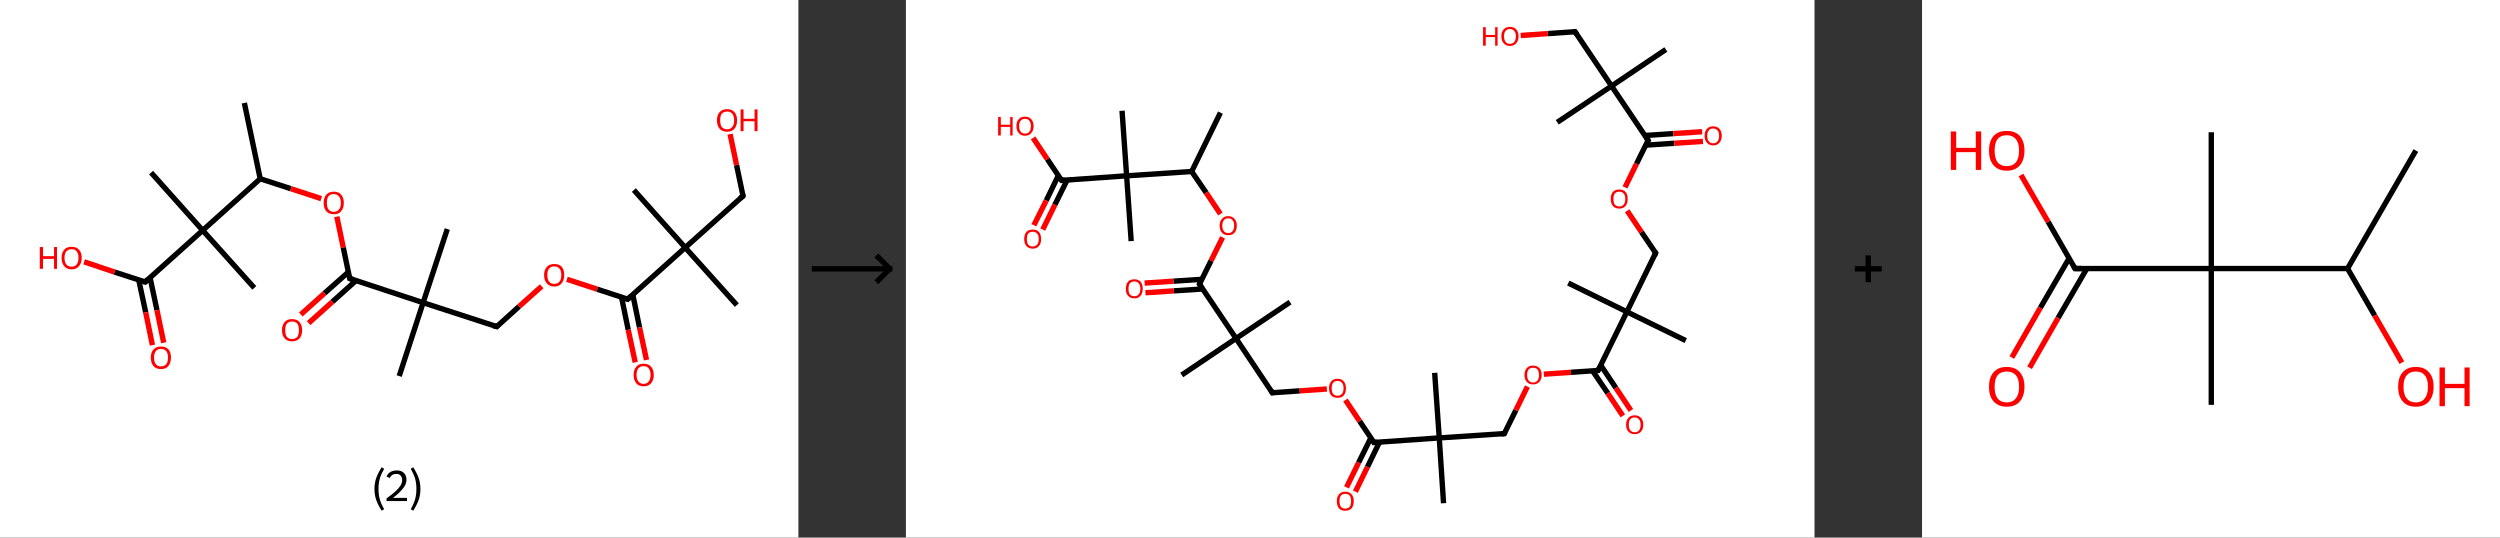 <?xml version='1.0' encoding='ASCII' standalone='yes'?>
<svg xmlns="http://www.w3.org/2000/svg" xmlns:xlink="http://www.w3.org/1999/xlink" version="1.1" width="930.0px" viewBox="0 0 930.0 200.0" height="200.0px">
  <rect x="0" y="0" width="930.0" height="200.0" fill="#333333" stroke="none"/>
  <g>
    <g transform="translate(0, 0) scale(1 1) "><!-- END OF HEADER -->
<rect style="opacity:1.0;fill:#FFFFFF;stroke:none" width="297.0" height="200.0" x="0.0" y="0.0"> </rect>
<path class="bond-0 atom-0 atom-1" d="M 90.9,38.3 L 96.8,66.5" style="fill:none;fill-rule:evenodd;stroke:#000000;stroke-width:2.0px;stroke-linecap:butt;stroke-linejoin:miter;stroke-opacity:1"/>
<path class="bond-1 atom-1 atom-2" d="M 96.8,66.5 L 108.2,70.2" style="fill:none;fill-rule:evenodd;stroke:#000000;stroke-width:2.0px;stroke-linecap:butt;stroke-linejoin:miter;stroke-opacity:1"/>
<path class="bond-1 atom-1 atom-2" d="M 108.2,70.2 L 119.5,73.9" style="fill:none;fill-rule:evenodd;stroke:#FF0000;stroke-width:2.0px;stroke-linecap:butt;stroke-linejoin:miter;stroke-opacity:1"/>
<path class="bond-2 atom-2 atom-3" d="M 125.3,80.6 L 127.7,92.1" style="fill:none;fill-rule:evenodd;stroke:#FF0000;stroke-width:2.0px;stroke-linecap:butt;stroke-linejoin:miter;stroke-opacity:1"/>
<path class="bond-2 atom-2 atom-3" d="M 127.7,92.1 L 130.1,103.6" style="fill:none;fill-rule:evenodd;stroke:#000000;stroke-width:2.0px;stroke-linecap:butt;stroke-linejoin:miter;stroke-opacity:1"/>
<path class="bond-3 atom-3 atom-4" d="M 129.6,101.2 L 120.7,109.1" style="fill:none;fill-rule:evenodd;stroke:#000000;stroke-width:2.0px;stroke-linecap:butt;stroke-linejoin:miter;stroke-opacity:1"/>
<path class="bond-3 atom-3 atom-4" d="M 120.7,109.1 L 111.9,117.0" style="fill:none;fill-rule:evenodd;stroke:#FF0000;stroke-width:2.0px;stroke-linecap:butt;stroke-linejoin:miter;stroke-opacity:1"/>
<path class="bond-3 atom-3 atom-4" d="M 132.4,104.4 L 123.6,112.3" style="fill:none;fill-rule:evenodd;stroke:#000000;stroke-width:2.0px;stroke-linecap:butt;stroke-linejoin:miter;stroke-opacity:1"/>
<path class="bond-3 atom-3 atom-4" d="M 123.6,112.3 L 114.8,120.2" style="fill:none;fill-rule:evenodd;stroke:#FF0000;stroke-width:2.0px;stroke-linecap:butt;stroke-linejoin:miter;stroke-opacity:1"/>
<path class="bond-4 atom-3 atom-5" d="M 130.1,103.6 L 157.4,112.6" style="fill:none;fill-rule:evenodd;stroke:#000000;stroke-width:2.0px;stroke-linecap:butt;stroke-linejoin:miter;stroke-opacity:1"/>
<path class="bond-5 atom-5 atom-6" d="M 157.4,112.6 L 148.5,139.9" style="fill:none;fill-rule:evenodd;stroke:#000000;stroke-width:2.0px;stroke-linecap:butt;stroke-linejoin:miter;stroke-opacity:1"/>
<path class="bond-6 atom-5 atom-7" d="M 157.4,112.6 L 166.4,85.2" style="fill:none;fill-rule:evenodd;stroke:#000000;stroke-width:2.0px;stroke-linecap:butt;stroke-linejoin:miter;stroke-opacity:1"/>
<path class="bond-7 atom-5 atom-8" d="M 157.4,112.6 L 184.8,121.5" style="fill:none;fill-rule:evenodd;stroke:#000000;stroke-width:2.0px;stroke-linecap:butt;stroke-linejoin:miter;stroke-opacity:1"/>
<path class="bond-8 atom-8 atom-9" d="M 184.8,121.5 L 193.1,114.0" style="fill:none;fill-rule:evenodd;stroke:#000000;stroke-width:2.0px;stroke-linecap:butt;stroke-linejoin:miter;stroke-opacity:1"/>
<path class="bond-8 atom-8 atom-9" d="M 193.1,114.0 L 201.5,106.5" style="fill:none;fill-rule:evenodd;stroke:#FF0000;stroke-width:2.0px;stroke-linecap:butt;stroke-linejoin:miter;stroke-opacity:1"/>
<path class="bond-9 atom-9 atom-10" d="M 210.9,103.9 L 222.2,107.6" style="fill:none;fill-rule:evenodd;stroke:#FF0000;stroke-width:2.0px;stroke-linecap:butt;stroke-linejoin:miter;stroke-opacity:1"/>
<path class="bond-9 atom-9 atom-10" d="M 222.2,107.6 L 233.5,111.3" style="fill:none;fill-rule:evenodd;stroke:#000000;stroke-width:2.0px;stroke-linecap:butt;stroke-linejoin:miter;stroke-opacity:1"/>
<path class="bond-10 atom-10 atom-11" d="M 231.2,110.5 L 233.7,122.7" style="fill:none;fill-rule:evenodd;stroke:#000000;stroke-width:2.0px;stroke-linecap:butt;stroke-linejoin:miter;stroke-opacity:1"/>
<path class="bond-10 atom-10 atom-11" d="M 233.7,122.7 L 236.3,134.8" style="fill:none;fill-rule:evenodd;stroke:#FF0000;stroke-width:2.0px;stroke-linecap:butt;stroke-linejoin:miter;stroke-opacity:1"/>
<path class="bond-10 atom-10 atom-11" d="M 235.4,109.6 L 237.9,121.8" style="fill:none;fill-rule:evenodd;stroke:#000000;stroke-width:2.0px;stroke-linecap:butt;stroke-linejoin:miter;stroke-opacity:1"/>
<path class="bond-10 atom-10 atom-11" d="M 237.9,121.8 L 240.5,133.9" style="fill:none;fill-rule:evenodd;stroke:#FF0000;stroke-width:2.0px;stroke-linecap:butt;stroke-linejoin:miter;stroke-opacity:1"/>
<path class="bond-11 atom-10 atom-12" d="M 233.5,111.3 L 254.9,92.1" style="fill:none;fill-rule:evenodd;stroke:#000000;stroke-width:2.0px;stroke-linecap:butt;stroke-linejoin:miter;stroke-opacity:1"/>
<path class="bond-12 atom-12 atom-13" d="M 254.9,92.1 L 274.1,113.5" style="fill:none;fill-rule:evenodd;stroke:#000000;stroke-width:2.0px;stroke-linecap:butt;stroke-linejoin:miter;stroke-opacity:1"/>
<path class="bond-13 atom-12 atom-14" d="M 254.9,92.1 L 235.8,70.7" style="fill:none;fill-rule:evenodd;stroke:#000000;stroke-width:2.0px;stroke-linecap:butt;stroke-linejoin:miter;stroke-opacity:1"/>
<path class="bond-14 atom-12 atom-15" d="M 254.9,92.1 L 276.4,72.9" style="fill:none;fill-rule:evenodd;stroke:#000000;stroke-width:2.0px;stroke-linecap:butt;stroke-linejoin:miter;stroke-opacity:1"/>
<path class="bond-15 atom-15 atom-16" d="M 276.4,72.9 L 274.0,61.4" style="fill:none;fill-rule:evenodd;stroke:#000000;stroke-width:2.0px;stroke-linecap:butt;stroke-linejoin:miter;stroke-opacity:1"/>
<path class="bond-15 atom-15 atom-16" d="M 274.0,61.4 L 271.6,49.9" style="fill:none;fill-rule:evenodd;stroke:#FF0000;stroke-width:2.0px;stroke-linecap:butt;stroke-linejoin:miter;stroke-opacity:1"/>
<path class="bond-16 atom-1 atom-17" d="M 96.8,66.5 L 75.4,85.7" style="fill:none;fill-rule:evenodd;stroke:#000000;stroke-width:2.0px;stroke-linecap:butt;stroke-linejoin:miter;stroke-opacity:1"/>
<path class="bond-17 atom-17 atom-18" d="M 75.4,85.7 L 56.2,64.2" style="fill:none;fill-rule:evenodd;stroke:#000000;stroke-width:2.0px;stroke-linecap:butt;stroke-linejoin:miter;stroke-opacity:1"/>
<path class="bond-18 atom-17 atom-19" d="M 75.4,85.7 L 94.6,107.1" style="fill:none;fill-rule:evenodd;stroke:#000000;stroke-width:2.0px;stroke-linecap:butt;stroke-linejoin:miter;stroke-opacity:1"/>
<path class="bond-19 atom-17 atom-20" d="M 75.4,85.7 L 54.0,104.9" style="fill:none;fill-rule:evenodd;stroke:#000000;stroke-width:2.0px;stroke-linecap:butt;stroke-linejoin:miter;stroke-opacity:1"/>
<path class="bond-20 atom-20 atom-21" d="M 51.6,104.1 L 54.2,116.2" style="fill:none;fill-rule:evenodd;stroke:#000000;stroke-width:2.0px;stroke-linecap:butt;stroke-linejoin:miter;stroke-opacity:1"/>
<path class="bond-20 atom-20 atom-21" d="M 54.2,116.2 L 56.7,128.4" style="fill:none;fill-rule:evenodd;stroke:#FF0000;stroke-width:2.0px;stroke-linecap:butt;stroke-linejoin:miter;stroke-opacity:1"/>
<path class="bond-20 atom-20 atom-21" d="M 55.8,103.2 L 58.4,115.4" style="fill:none;fill-rule:evenodd;stroke:#000000;stroke-width:2.0px;stroke-linecap:butt;stroke-linejoin:miter;stroke-opacity:1"/>
<path class="bond-20 atom-20 atom-21" d="M 58.4,115.4 L 60.9,127.5" style="fill:none;fill-rule:evenodd;stroke:#FF0000;stroke-width:2.0px;stroke-linecap:butt;stroke-linejoin:miter;stroke-opacity:1"/>
<path class="bond-21 atom-20 atom-22" d="M 54.0,104.9 L 42.6,101.2" style="fill:none;fill-rule:evenodd;stroke:#000000;stroke-width:2.0px;stroke-linecap:butt;stroke-linejoin:miter;stroke-opacity:1"/>
<path class="bond-21 atom-20 atom-22" d="M 42.6,101.2 L 31.3,97.4" style="fill:none;fill-rule:evenodd;stroke:#FF0000;stroke-width:2.0px;stroke-linecap:butt;stroke-linejoin:miter;stroke-opacity:1"/>
<path d="M 130.0,103.0 L 130.1,103.6 L 131.4,104.0" style="fill:none;stroke:#000000;stroke-width:2.0px;stroke-linecap:butt;stroke-linejoin:miter;stroke-opacity:1;"/>
<path d="M 183.4,121.1 L 184.8,121.5 L 185.2,121.1" style="fill:none;stroke:#000000;stroke-width:2.0px;stroke-linecap:butt;stroke-linejoin:miter;stroke-opacity:1;"/>
<path d="M 233.0,111.1 L 233.5,111.3 L 234.6,110.3" style="fill:none;stroke:#000000;stroke-width:2.0px;stroke-linecap:butt;stroke-linejoin:miter;stroke-opacity:1;"/>
<path d="M 275.3,73.8 L 276.4,72.9 L 276.3,72.3" style="fill:none;stroke:#000000;stroke-width:2.0px;stroke-linecap:butt;stroke-linejoin:miter;stroke-opacity:1;"/>
<path d="M 55.0,103.9 L 54.0,104.9 L 53.4,104.7" style="fill:none;stroke:#000000;stroke-width:2.0px;stroke-linecap:butt;stroke-linejoin:miter;stroke-opacity:1;"/>
<path class="atom-2" d="M 120.4 75.5 Q 120.4 73.5, 121.4 72.4 Q 122.4 71.3, 124.2 71.3 Q 126.0 71.3, 126.9 72.4 Q 127.9 73.5, 127.9 75.5 Q 127.9 77.4, 126.9 78.6 Q 126.0 79.7, 124.2 79.7 Q 122.4 79.7, 121.4 78.6 Q 120.4 77.5, 120.4 75.5 M 124.2 78.8 Q 125.4 78.8, 126.1 77.9 Q 126.8 77.1, 126.8 75.5 Q 126.8 73.9, 126.1 73.1 Q 125.4 72.2, 124.2 72.2 Q 122.9 72.2, 122.2 73.0 Q 121.6 73.8, 121.6 75.5 Q 121.6 77.1, 122.2 77.9 Q 122.9 78.8, 124.2 78.8 " fill="#FF0000"/>
<path class="atom-4" d="M 104.9 122.8 Q 104.9 120.9, 105.9 119.8 Q 106.8 118.7, 108.6 118.7 Q 110.5 118.7, 111.4 119.8 Q 112.4 120.9, 112.4 122.8 Q 112.4 124.8, 111.4 125.9 Q 110.4 127.0, 108.6 127.0 Q 106.9 127.0, 105.9 125.9 Q 104.9 124.8, 104.9 122.8 M 108.6 126.1 Q 109.9 126.1, 110.6 125.3 Q 111.2 124.4, 111.2 122.8 Q 111.2 121.2, 110.6 120.4 Q 109.9 119.6, 108.6 119.6 Q 107.4 119.6, 106.7 120.4 Q 106.1 121.2, 106.1 122.8 Q 106.1 124.5, 106.7 125.3 Q 107.4 126.1, 108.6 126.1 " fill="#FF0000"/>
<path class="atom-9" d="M 202.4 102.3 Q 202.4 100.4, 203.4 99.3 Q 204.4 98.2, 206.2 98.2 Q 208.0 98.2, 209.0 99.3 Q 209.9 100.4, 209.9 102.3 Q 209.9 104.3, 208.9 105.4 Q 208.0 106.6, 206.2 106.6 Q 204.4 106.6, 203.4 105.4 Q 202.4 104.3, 202.4 102.3 M 206.2 105.6 Q 207.4 105.6, 208.1 104.8 Q 208.8 104.0, 208.8 102.3 Q 208.8 100.7, 208.1 99.9 Q 207.4 99.1, 206.2 99.1 Q 204.9 99.1, 204.3 99.9 Q 203.6 100.7, 203.6 102.3 Q 203.6 104.0, 204.3 104.8 Q 204.9 105.6, 206.2 105.6 " fill="#FF0000"/>
<path class="atom-11" d="M 235.7 139.5 Q 235.7 137.5, 236.7 136.4 Q 237.6 135.3, 239.4 135.3 Q 241.2 135.3, 242.2 136.4 Q 243.2 137.5, 243.2 139.5 Q 243.2 141.4, 242.2 142.6 Q 241.2 143.7, 239.4 143.7 Q 237.6 143.7, 236.7 142.6 Q 235.7 141.4, 235.7 139.5 M 239.4 142.8 Q 240.7 142.8, 241.3 141.9 Q 242.0 141.1, 242.0 139.5 Q 242.0 137.9, 241.3 137.0 Q 240.7 136.2, 239.4 136.2 Q 238.2 136.2, 237.5 137.0 Q 236.8 137.8, 236.8 139.5 Q 236.8 141.1, 237.5 141.9 Q 238.2 142.8, 239.4 142.8 " fill="#FF0000"/>
<path class="atom-16" d="M 266.7 44.8 Q 266.7 42.8, 267.7 41.7 Q 268.7 40.6, 270.5 40.6 Q 272.3 40.6, 273.2 41.7 Q 274.2 42.8, 274.2 44.8 Q 274.2 46.7, 273.2 47.9 Q 272.3 49.0, 270.5 49.0 Q 268.7 49.0, 267.7 47.9 Q 266.7 46.7, 266.7 44.8 M 270.5 48.1 Q 271.7 48.1, 272.4 47.2 Q 273.1 46.4, 273.1 44.8 Q 273.1 43.2, 272.4 42.3 Q 271.7 41.5, 270.5 41.5 Q 269.2 41.5, 268.5 42.3 Q 267.9 43.1, 267.9 44.8 Q 267.9 46.4, 268.5 47.2 Q 269.2 48.1, 270.5 48.1 " fill="#FF0000"/>
<path class="atom-16" d="M 275.5 40.7 L 276.6 40.7 L 276.6 44.2 L 280.7 44.2 L 280.7 40.7 L 281.8 40.7 L 281.8 48.8 L 280.7 48.8 L 280.7 45.1 L 276.6 45.1 L 276.6 48.8 L 275.5 48.8 L 275.5 40.7 " fill="#FF0000"/>
<path class="atom-21" d="M 56.1 133.0 Q 56.1 131.1, 57.1 130.0 Q 58.1 128.9, 59.9 128.9 Q 61.7 128.9, 62.7 130.0 Q 63.6 131.1, 63.6 133.0 Q 63.6 135.0, 62.6 136.2 Q 61.7 137.3, 59.9 137.3 Q 58.1 137.3, 57.1 136.2 Q 56.1 135.0, 56.1 133.0 M 59.9 136.3 Q 61.1 136.3, 61.8 135.5 Q 62.5 134.7, 62.5 133.0 Q 62.5 131.4, 61.8 130.6 Q 61.1 129.8, 59.9 129.8 Q 58.6 129.8, 58.0 130.6 Q 57.3 131.4, 57.3 133.0 Q 57.3 134.7, 58.0 135.5 Q 58.6 136.3, 59.9 136.3 " fill="#FF0000"/>
<path class="atom-22" d="M 14.8 91.9 L 16.0 91.9 L 16.0 95.3 L 20.1 95.3 L 20.1 91.9 L 21.2 91.9 L 21.2 100.0 L 20.1 100.0 L 20.1 96.3 L 16.0 96.3 L 16.0 100.0 L 14.8 100.0 L 14.8 91.9 " fill="#FF0000"/>
<path class="atom-22" d="M 22.9 95.9 Q 22.9 94.0, 23.9 92.9 Q 24.8 91.8, 26.6 91.8 Q 28.4 91.8, 29.4 92.9 Q 30.4 94.0, 30.4 95.9 Q 30.4 97.9, 29.4 99.0 Q 28.4 100.2, 26.6 100.2 Q 24.8 100.2, 23.9 99.0 Q 22.9 97.9, 22.9 95.9 M 26.6 99.2 Q 27.9 99.2, 28.5 98.4 Q 29.2 97.6, 29.2 95.9 Q 29.2 94.3, 28.5 93.5 Q 27.9 92.7, 26.6 92.7 Q 25.4 92.7, 24.7 93.5 Q 24.0 94.3, 24.0 95.9 Q 24.0 97.6, 24.7 98.4 Q 25.4 99.2, 26.6 99.2 " fill="#FF0000"/>
<path class="legend" d="M 139.3 181.9 Q 139.3 179.6, 140.0 177.7 Q 140.7 175.8, 142.0 173.8 L 142.9 174.4 Q 141.8 176.3, 141.3 178.0 Q 140.8 179.7, 140.8 181.9 Q 140.8 184.0, 141.3 185.8 Q 141.8 187.5, 142.9 189.4 L 142.0 190.0 Q 140.7 188.0, 140.0 186.1 Q 139.3 184.2, 139.3 181.9 " fill="#000000"/>
<path class="legend" d="M 143.8 177.3 Q 144.2 176.2, 145.2 175.6 Q 146.2 175.0, 147.6 175.0 Q 149.3 175.0, 150.2 175.9 Q 151.2 176.8, 151.2 178.5 Q 151.2 180.2, 149.9 181.7 Q 148.7 183.3, 146.2 185.2 L 151.4 185.2 L 151.4 186.4 L 143.8 186.4 L 143.8 185.4 Q 145.9 183.9, 147.1 182.8 Q 148.4 181.6, 149.0 180.6 Q 149.6 179.6, 149.6 178.6 Q 149.6 177.5, 149.0 176.9 Q 148.5 176.3, 147.6 176.3 Q 146.6 176.3, 146.0 176.6 Q 145.4 177.0, 145.0 177.8 L 143.8 177.3 " fill="#000000"/>
<path class="legend" d="M 156.4 181.9 Q 156.4 184.2, 155.7 186.1 Q 155.0 188.0, 153.7 190.0 L 152.8 189.4 Q 153.9 187.5, 154.4 185.8 Q 154.9 184.0, 154.9 181.9 Q 154.9 179.7, 154.4 178.0 Q 153.9 176.3, 152.8 174.4 L 153.7 173.8 Q 155.0 175.8, 155.7 177.7 Q 156.4 179.6, 156.4 181.9 " fill="#000000"/>
</g>
    <g transform="translate(297.0, 0) scale(1 1) "><line x1="5" y1="100" x2="35" y2="100" style="stroke:rgb(0,0,0);stroke-width:2"/>
  <line x1="34" y1="100" x2="29" y2="95" style="stroke:rgb(0,0,0);stroke-width:2"/>
  <line x1="34" y1="100" x2="29" y2="105" style="stroke:rgb(0,0,0);stroke-width:2"/>
</g>
    <g transform="translate(337.0, 0) scale(1 1) "><!-- END OF HEADER -->
<rect style="opacity:1.0;fill:#FFFFFF;stroke:none" width="338.0" height="200.0" x="0.0" y="0.0"> </rect>
<path class="bond-0 atom-0 atom-1" d="M 117.0,41.9 L 106.3,63.8" style="fill:none;fill-rule:evenodd;stroke:#000000;stroke-width:2.0px;stroke-linecap:butt;stroke-linejoin:miter;stroke-opacity:1"/>
<path class="bond-1 atom-1 atom-2" d="M 106.3,63.8 L 111.7,71.7" style="fill:none;fill-rule:evenodd;stroke:#000000;stroke-width:2.0px;stroke-linecap:butt;stroke-linejoin:miter;stroke-opacity:1"/>
<path class="bond-1 atom-1 atom-2" d="M 111.7,71.7 L 117.0,79.6" style="fill:none;fill-rule:evenodd;stroke:#FF0000;stroke-width:2.0px;stroke-linecap:butt;stroke-linejoin:miter;stroke-opacity:1"/>
<path class="bond-2 atom-2 atom-3" d="M 117.8,88.3 L 113.5,97.0" style="fill:none;fill-rule:evenodd;stroke:#FF0000;stroke-width:2.0px;stroke-linecap:butt;stroke-linejoin:miter;stroke-opacity:1"/>
<path class="bond-2 atom-2 atom-3" d="M 113.5,97.0 L 109.2,105.7" style="fill:none;fill-rule:evenodd;stroke:#000000;stroke-width:2.0px;stroke-linecap:butt;stroke-linejoin:miter;stroke-opacity:1"/>
<path class="bond-3 atom-3 atom-4" d="M 110.1,103.9 L 99.5,104.6" style="fill:none;fill-rule:evenodd;stroke:#000000;stroke-width:2.0px;stroke-linecap:butt;stroke-linejoin:miter;stroke-opacity:1"/>
<path class="bond-3 atom-3 atom-4" d="M 99.5,104.6 L 88.8,105.3" style="fill:none;fill-rule:evenodd;stroke:#FF0000;stroke-width:2.0px;stroke-linecap:butt;stroke-linejoin:miter;stroke-opacity:1"/>
<path class="bond-3 atom-3 atom-4" d="M 110.4,107.5 L 99.7,108.2" style="fill:none;fill-rule:evenodd;stroke:#000000;stroke-width:2.0px;stroke-linecap:butt;stroke-linejoin:miter;stroke-opacity:1"/>
<path class="bond-3 atom-3 atom-4" d="M 99.7,108.2 L 89.1,108.9" style="fill:none;fill-rule:evenodd;stroke:#FF0000;stroke-width:2.0px;stroke-linecap:butt;stroke-linejoin:miter;stroke-opacity:1"/>
<path class="bond-4 atom-3 atom-5" d="M 109.2,105.7 L 122.8,125.9" style="fill:none;fill-rule:evenodd;stroke:#000000;stroke-width:2.0px;stroke-linecap:butt;stroke-linejoin:miter;stroke-opacity:1"/>
<path class="bond-5 atom-5 atom-6" d="M 122.8,125.9 L 102.6,139.5" style="fill:none;fill-rule:evenodd;stroke:#000000;stroke-width:2.0px;stroke-linecap:butt;stroke-linejoin:miter;stroke-opacity:1"/>
<path class="bond-6 atom-5 atom-7" d="M 122.8,125.9 L 142.9,112.4" style="fill:none;fill-rule:evenodd;stroke:#000000;stroke-width:2.0px;stroke-linecap:butt;stroke-linejoin:miter;stroke-opacity:1"/>
<path class="bond-7 atom-5 atom-8" d="M 122.8,125.9 L 136.3,146.1" style="fill:none;fill-rule:evenodd;stroke:#000000;stroke-width:2.0px;stroke-linecap:butt;stroke-linejoin:miter;stroke-opacity:1"/>
<path class="bond-8 atom-8 atom-9" d="M 136.3,146.1 L 146.5,145.4" style="fill:none;fill-rule:evenodd;stroke:#000000;stroke-width:2.0px;stroke-linecap:butt;stroke-linejoin:miter;stroke-opacity:1"/>
<path class="bond-8 atom-8 atom-9" d="M 146.5,145.4 L 156.6,144.7" style="fill:none;fill-rule:evenodd;stroke:#FF0000;stroke-width:2.0px;stroke-linecap:butt;stroke-linejoin:miter;stroke-opacity:1"/>
<path class="bond-9 atom-9 atom-10" d="M 163.5,148.8 L 168.8,156.7" style="fill:none;fill-rule:evenodd;stroke:#FF0000;stroke-width:2.0px;stroke-linecap:butt;stroke-linejoin:miter;stroke-opacity:1"/>
<path class="bond-9 atom-9 atom-10" d="M 168.8,156.7 L 174.1,164.6" style="fill:none;fill-rule:evenodd;stroke:#000000;stroke-width:2.0px;stroke-linecap:butt;stroke-linejoin:miter;stroke-opacity:1"/>
<path class="bond-10 atom-10 atom-11" d="M 173.0,162.8 L 168.4,172.1" style="fill:none;fill-rule:evenodd;stroke:#000000;stroke-width:2.0px;stroke-linecap:butt;stroke-linejoin:miter;stroke-opacity:1"/>
<path class="bond-10 atom-10 atom-11" d="M 168.4,172.1 L 163.9,181.3" style="fill:none;fill-rule:evenodd;stroke:#FF0000;stroke-width:2.0px;stroke-linecap:butt;stroke-linejoin:miter;stroke-opacity:1"/>
<path class="bond-10 atom-10 atom-11" d="M 176.2,164.4 L 171.7,173.7" style="fill:none;fill-rule:evenodd;stroke:#000000;stroke-width:2.0px;stroke-linecap:butt;stroke-linejoin:miter;stroke-opacity:1"/>
<path class="bond-10 atom-10 atom-11" d="M 171.7,173.7 L 167.2,182.9" style="fill:none;fill-rule:evenodd;stroke:#FF0000;stroke-width:2.0px;stroke-linecap:butt;stroke-linejoin:miter;stroke-opacity:1"/>
<path class="bond-11 atom-10 atom-12" d="M 174.1,164.6 L 198.4,162.9" style="fill:none;fill-rule:evenodd;stroke:#000000;stroke-width:2.0px;stroke-linecap:butt;stroke-linejoin:miter;stroke-opacity:1"/>
<path class="bond-12 atom-12 atom-13" d="M 198.4,162.9 L 200.0,187.2" style="fill:none;fill-rule:evenodd;stroke:#000000;stroke-width:2.0px;stroke-linecap:butt;stroke-linejoin:miter;stroke-opacity:1"/>
<path class="bond-13 atom-12 atom-14" d="M 198.4,162.9 L 196.7,138.7" style="fill:none;fill-rule:evenodd;stroke:#000000;stroke-width:2.0px;stroke-linecap:butt;stroke-linejoin:miter;stroke-opacity:1"/>
<path class="bond-14 atom-12 atom-15" d="M 198.4,162.9 L 222.6,161.3" style="fill:none;fill-rule:evenodd;stroke:#000000;stroke-width:2.0px;stroke-linecap:butt;stroke-linejoin:miter;stroke-opacity:1"/>
<path class="bond-15 atom-15 atom-16" d="M 222.6,161.3 L 226.9,152.6" style="fill:none;fill-rule:evenodd;stroke:#000000;stroke-width:2.0px;stroke-linecap:butt;stroke-linejoin:miter;stroke-opacity:1"/>
<path class="bond-15 atom-15 atom-16" d="M 226.9,152.6 L 231.2,143.8" style="fill:none;fill-rule:evenodd;stroke:#FF0000;stroke-width:2.0px;stroke-linecap:butt;stroke-linejoin:miter;stroke-opacity:1"/>
<path class="bond-16 atom-16 atom-17" d="M 237.3,139.2 L 247.4,138.5" style="fill:none;fill-rule:evenodd;stroke:#FF0000;stroke-width:2.0px;stroke-linecap:butt;stroke-linejoin:miter;stroke-opacity:1"/>
<path class="bond-16 atom-16 atom-17" d="M 247.4,138.5 L 257.5,137.8" style="fill:none;fill-rule:evenodd;stroke:#000000;stroke-width:2.0px;stroke-linecap:butt;stroke-linejoin:miter;stroke-opacity:1"/>
<path class="bond-17 atom-17 atom-18" d="M 255.4,137.9 L 261.1,146.3" style="fill:none;fill-rule:evenodd;stroke:#000000;stroke-width:2.0px;stroke-linecap:butt;stroke-linejoin:miter;stroke-opacity:1"/>
<path class="bond-17 atom-17 atom-18" d="M 261.1,146.3 L 266.7,154.7" style="fill:none;fill-rule:evenodd;stroke:#FF0000;stroke-width:2.0px;stroke-linecap:butt;stroke-linejoin:miter;stroke-opacity:1"/>
<path class="bond-17 atom-17 atom-18" d="M 258.5,135.9 L 264.1,144.3" style="fill:none;fill-rule:evenodd;stroke:#000000;stroke-width:2.0px;stroke-linecap:butt;stroke-linejoin:miter;stroke-opacity:1"/>
<path class="bond-17 atom-17 atom-18" d="M 264.1,144.3 L 269.7,152.7" style="fill:none;fill-rule:evenodd;stroke:#FF0000;stroke-width:2.0px;stroke-linecap:butt;stroke-linejoin:miter;stroke-opacity:1"/>
<path class="bond-18 atom-17 atom-19" d="M 257.5,137.8 L 268.2,116.0" style="fill:none;fill-rule:evenodd;stroke:#000000;stroke-width:2.0px;stroke-linecap:butt;stroke-linejoin:miter;stroke-opacity:1"/>
<path class="bond-19 atom-19 atom-20" d="M 268.2,116.0 L 290.1,126.7" style="fill:none;fill-rule:evenodd;stroke:#000000;stroke-width:2.0px;stroke-linecap:butt;stroke-linejoin:miter;stroke-opacity:1"/>
<path class="bond-20 atom-19 atom-21" d="M 268.2,116.0 L 246.4,105.3" style="fill:none;fill-rule:evenodd;stroke:#000000;stroke-width:2.0px;stroke-linecap:butt;stroke-linejoin:miter;stroke-opacity:1"/>
<path class="bond-21 atom-19 atom-22" d="M 268.2,116.0 L 278.9,94.1" style="fill:none;fill-rule:evenodd;stroke:#000000;stroke-width:2.0px;stroke-linecap:butt;stroke-linejoin:miter;stroke-opacity:1"/>
<path class="bond-22 atom-22 atom-23" d="M 278.9,94.1 L 273.6,86.3" style="fill:none;fill-rule:evenodd;stroke:#000000;stroke-width:2.0px;stroke-linecap:butt;stroke-linejoin:miter;stroke-opacity:1"/>
<path class="bond-22 atom-22 atom-23" d="M 273.6,86.3 L 268.3,78.4" style="fill:none;fill-rule:evenodd;stroke:#FF0000;stroke-width:2.0px;stroke-linecap:butt;stroke-linejoin:miter;stroke-opacity:1"/>
<path class="bond-23 atom-23 atom-24" d="M 267.5,69.7 L 271.8,60.9" style="fill:none;fill-rule:evenodd;stroke:#FF0000;stroke-width:2.0px;stroke-linecap:butt;stroke-linejoin:miter;stroke-opacity:1"/>
<path class="bond-23 atom-23 atom-24" d="M 271.8,60.9 L 276.1,52.2" style="fill:none;fill-rule:evenodd;stroke:#000000;stroke-width:2.0px;stroke-linecap:butt;stroke-linejoin:miter;stroke-opacity:1"/>
<path class="bond-24 atom-24 atom-25" d="M 275.1,54.0 L 285.8,53.3" style="fill:none;fill-rule:evenodd;stroke:#000000;stroke-width:2.0px;stroke-linecap:butt;stroke-linejoin:miter;stroke-opacity:1"/>
<path class="bond-24 atom-24 atom-25" d="M 285.8,53.3 L 296.5,52.6" style="fill:none;fill-rule:evenodd;stroke:#FF0000;stroke-width:2.0px;stroke-linecap:butt;stroke-linejoin:miter;stroke-opacity:1"/>
<path class="bond-24 atom-24 atom-25" d="M 274.9,50.4 L 285.5,49.7" style="fill:none;fill-rule:evenodd;stroke:#000000;stroke-width:2.0px;stroke-linecap:butt;stroke-linejoin:miter;stroke-opacity:1"/>
<path class="bond-24 atom-24 atom-25" d="M 285.5,49.7 L 296.2,49.0" style="fill:none;fill-rule:evenodd;stroke:#FF0000;stroke-width:2.0px;stroke-linecap:butt;stroke-linejoin:miter;stroke-opacity:1"/>
<path class="bond-25 atom-24 atom-26" d="M 276.1,52.2 L 262.5,32.0" style="fill:none;fill-rule:evenodd;stroke:#000000;stroke-width:2.0px;stroke-linecap:butt;stroke-linejoin:miter;stroke-opacity:1"/>
<path class="bond-26 atom-26 atom-27" d="M 262.5,32.0 L 282.7,18.4" style="fill:none;fill-rule:evenodd;stroke:#000000;stroke-width:2.0px;stroke-linecap:butt;stroke-linejoin:miter;stroke-opacity:1"/>
<path class="bond-27 atom-26 atom-28" d="M 262.5,32.0 L 242.3,45.5" style="fill:none;fill-rule:evenodd;stroke:#000000;stroke-width:2.0px;stroke-linecap:butt;stroke-linejoin:miter;stroke-opacity:1"/>
<path class="bond-28 atom-26 atom-29" d="M 262.5,32.0 L 248.9,11.8" style="fill:none;fill-rule:evenodd;stroke:#000000;stroke-width:2.0px;stroke-linecap:butt;stroke-linejoin:miter;stroke-opacity:1"/>
<path class="bond-29 atom-29 atom-30" d="M 248.9,11.8 L 238.8,12.5" style="fill:none;fill-rule:evenodd;stroke:#000000;stroke-width:2.0px;stroke-linecap:butt;stroke-linejoin:miter;stroke-opacity:1"/>
<path class="bond-29 atom-29 atom-30" d="M 238.8,12.5 L 228.7,13.2" style="fill:none;fill-rule:evenodd;stroke:#FF0000;stroke-width:2.0px;stroke-linecap:butt;stroke-linejoin:miter;stroke-opacity:1"/>
<path class="bond-30 atom-1 atom-31" d="M 106.3,63.8 L 82.1,65.4" style="fill:none;fill-rule:evenodd;stroke:#000000;stroke-width:2.0px;stroke-linecap:butt;stroke-linejoin:miter;stroke-opacity:1"/>
<path class="bond-31 atom-31 atom-32" d="M 82.1,65.4 L 80.4,41.2" style="fill:none;fill-rule:evenodd;stroke:#000000;stroke-width:2.0px;stroke-linecap:butt;stroke-linejoin:miter;stroke-opacity:1"/>
<path class="bond-32 atom-31 atom-33" d="M 82.1,65.4 L 83.8,89.7" style="fill:none;fill-rule:evenodd;stroke:#000000;stroke-width:2.0px;stroke-linecap:butt;stroke-linejoin:miter;stroke-opacity:1"/>
<path class="bond-33 atom-31 atom-34" d="M 82.1,65.4 L 57.9,67.1" style="fill:none;fill-rule:evenodd;stroke:#000000;stroke-width:2.0px;stroke-linecap:butt;stroke-linejoin:miter;stroke-opacity:1"/>
<path class="bond-34 atom-34 atom-35" d="M 56.7,65.3 L 52.2,74.6" style="fill:none;fill-rule:evenodd;stroke:#000000;stroke-width:2.0px;stroke-linecap:butt;stroke-linejoin:miter;stroke-opacity:1"/>
<path class="bond-34 atom-34 atom-35" d="M 52.2,74.6 L 47.6,83.8" style="fill:none;fill-rule:evenodd;stroke:#FF0000;stroke-width:2.0px;stroke-linecap:butt;stroke-linejoin:miter;stroke-opacity:1"/>
<path class="bond-34 atom-34 atom-35" d="M 60.0,66.9 L 55.4,76.2" style="fill:none;fill-rule:evenodd;stroke:#000000;stroke-width:2.0px;stroke-linecap:butt;stroke-linejoin:miter;stroke-opacity:1"/>
<path class="bond-34 atom-34 atom-35" d="M 55.4,76.2 L 50.9,85.4" style="fill:none;fill-rule:evenodd;stroke:#FF0000;stroke-width:2.0px;stroke-linecap:butt;stroke-linejoin:miter;stroke-opacity:1"/>
<path class="bond-35 atom-34 atom-36" d="M 57.9,67.1 L 52.6,59.2" style="fill:none;fill-rule:evenodd;stroke:#000000;stroke-width:2.0px;stroke-linecap:butt;stroke-linejoin:miter;stroke-opacity:1"/>
<path class="bond-35 atom-34 atom-36" d="M 52.6,59.2 L 47.3,51.3" style="fill:none;fill-rule:evenodd;stroke:#FF0000;stroke-width:2.0px;stroke-linecap:butt;stroke-linejoin:miter;stroke-opacity:1"/>
<path d="M 109.4,105.3 L 109.2,105.7 L 109.9,106.8" style="fill:none;stroke:#000000;stroke-width:2.0px;stroke-linecap:butt;stroke-linejoin:miter;stroke-opacity:1;"/>
<path d="M 135.7,145.1 L 136.3,146.1 L 136.8,146.0" style="fill:none;stroke:#000000;stroke-width:2.0px;stroke-linecap:butt;stroke-linejoin:miter;stroke-opacity:1;"/>
<path d="M 173.9,164.2 L 174.1,164.6 L 175.3,164.5" style="fill:none;stroke:#000000;stroke-width:2.0px;stroke-linecap:butt;stroke-linejoin:miter;stroke-opacity:1;"/>
<path d="M 221.4,161.4 L 222.6,161.3 L 222.8,160.8" style="fill:none;stroke:#000000;stroke-width:2.0px;stroke-linecap:butt;stroke-linejoin:miter;stroke-opacity:1;"/>
<path d="M 257.0,137.8 L 257.5,137.8 L 258.1,136.7" style="fill:none;stroke:#000000;stroke-width:2.0px;stroke-linecap:butt;stroke-linejoin:miter;stroke-opacity:1;"/>
<path d="M 278.4,95.2 L 278.9,94.1 L 278.7,93.8" style="fill:none;stroke:#000000;stroke-width:2.0px;stroke-linecap:butt;stroke-linejoin:miter;stroke-opacity:1;"/>
<path d="M 275.8,52.6 L 276.1,52.2 L 275.4,51.1" style="fill:none;stroke:#000000;stroke-width:2.0px;stroke-linecap:butt;stroke-linejoin:miter;stroke-opacity:1;"/>
<path d="M 249.6,12.8 L 248.9,11.8 L 248.4,11.9" style="fill:none;stroke:#000000;stroke-width:2.0px;stroke-linecap:butt;stroke-linejoin:miter;stroke-opacity:1;"/>
<path d="M 59.1,67.0 L 57.9,67.1 L 57.6,66.7" style="fill:none;stroke:#000000;stroke-width:2.0px;stroke-linecap:butt;stroke-linejoin:miter;stroke-opacity:1;"/>
<path class="atom-2" d="M 116.7 83.9 Q 116.7 82.3, 117.6 81.4 Q 118.4 80.4, 119.9 80.4 Q 121.4 80.4, 122.2 81.4 Q 123.1 82.3, 123.1 83.9 Q 123.1 85.6, 122.2 86.6 Q 121.4 87.5, 119.9 87.5 Q 118.4 87.5, 117.6 86.6 Q 116.7 85.6, 116.7 83.9 M 119.9 86.7 Q 121.0 86.7, 121.5 86.0 Q 122.1 85.3, 122.1 83.9 Q 122.1 82.6, 121.5 81.9 Q 121.0 81.2, 119.9 81.2 Q 118.9 81.2, 118.3 81.9 Q 117.7 82.6, 117.7 83.9 Q 117.7 85.3, 118.3 86.0 Q 118.9 86.7, 119.9 86.7 " fill="#FF0000"/>
<path class="atom-4" d="M 81.8 107.4 Q 81.8 105.8, 82.6 104.8 Q 83.4 103.9, 85.0 103.9 Q 86.5 103.9, 87.3 104.8 Q 88.1 105.8, 88.1 107.4 Q 88.1 109.1, 87.3 110.0 Q 86.5 111.0, 85.0 111.0 Q 83.5 111.0, 82.6 110.0 Q 81.8 109.1, 81.8 107.4 M 85.0 110.2 Q 86.0 110.2, 86.6 109.5 Q 87.2 108.8, 87.2 107.4 Q 87.2 106.1, 86.6 105.4 Q 86.0 104.7, 85.0 104.7 Q 83.9 104.7, 83.3 105.4 Q 82.8 106.1, 82.8 107.4 Q 82.8 108.8, 83.3 109.5 Q 83.9 110.2, 85.0 110.2 " fill="#FF0000"/>
<path class="atom-9" d="M 157.4 144.4 Q 157.4 142.8, 158.2 141.9 Q 159.0 140.9, 160.6 140.9 Q 162.1 140.9, 162.9 141.9 Q 163.7 142.8, 163.7 144.4 Q 163.7 146.1, 162.9 147.1 Q 162.1 148.0, 160.6 148.0 Q 159.1 148.0, 158.2 147.1 Q 157.4 146.1, 157.4 144.4 M 160.6 147.2 Q 161.6 147.2, 162.2 146.5 Q 162.8 145.8, 162.8 144.4 Q 162.8 143.1, 162.2 142.4 Q 161.6 141.7, 160.6 141.7 Q 159.5 141.7, 158.9 142.4 Q 158.4 143.1, 158.4 144.4 Q 158.4 145.8, 158.9 146.5 Q 159.5 147.2, 160.6 147.2 " fill="#FF0000"/>
<path class="atom-11" d="M 160.3 186.4 Q 160.3 184.8, 161.1 183.9 Q 161.9 182.9, 163.4 182.9 Q 165.0 182.9, 165.8 183.9 Q 166.6 184.8, 166.6 186.4 Q 166.6 188.1, 165.8 189.1 Q 164.9 190.0, 163.4 190.0 Q 161.9 190.0, 161.1 189.1 Q 160.3 188.1, 160.3 186.4 M 163.4 189.2 Q 164.5 189.2, 165.1 188.5 Q 165.6 187.8, 165.6 186.4 Q 165.6 185.1, 165.1 184.4 Q 164.5 183.7, 163.4 183.7 Q 162.4 183.7, 161.8 184.4 Q 161.3 185.1, 161.3 186.4 Q 161.3 187.8, 161.8 188.5 Q 162.4 189.2, 163.4 189.2 " fill="#FF0000"/>
<path class="atom-16" d="M 230.1 139.5 Q 230.1 137.8, 231.0 136.9 Q 231.8 136.0, 233.3 136.0 Q 234.8 136.0, 235.6 136.9 Q 236.5 137.8, 236.5 139.5 Q 236.5 141.1, 235.6 142.1 Q 234.8 143.0, 233.3 143.0 Q 231.8 143.0, 231.0 142.1 Q 230.1 141.2, 230.1 139.5 M 233.3 142.3 Q 234.4 142.3, 234.9 141.6 Q 235.5 140.9, 235.5 139.5 Q 235.5 138.1, 234.9 137.4 Q 234.4 136.8, 233.3 136.8 Q 232.3 136.8, 231.7 137.4 Q 231.1 138.1, 231.1 139.5 Q 231.1 140.9, 231.7 141.6 Q 232.3 142.3, 233.3 142.3 " fill="#FF0000"/>
<path class="atom-18" d="M 267.9 158.0 Q 267.9 156.3, 268.8 155.4 Q 269.6 154.5, 271.1 154.5 Q 272.6 154.5, 273.4 155.4 Q 274.3 156.3, 274.3 158.0 Q 274.3 159.7, 273.4 160.6 Q 272.6 161.5, 271.1 161.5 Q 269.6 161.5, 268.8 160.6 Q 267.9 159.7, 267.9 158.0 M 271.1 160.8 Q 272.2 160.8, 272.7 160.1 Q 273.3 159.4, 273.3 158.0 Q 273.3 156.6, 272.7 156.0 Q 272.2 155.3, 271.1 155.3 Q 270.1 155.3, 269.5 155.9 Q 268.9 156.6, 268.9 158.0 Q 268.9 159.4, 269.5 160.1 Q 270.1 160.8, 271.1 160.8 " fill="#FF0000"/>
<path class="atom-23" d="M 262.2 74.0 Q 262.2 72.3, 263.0 71.4 Q 263.8 70.5, 265.4 70.5 Q 266.9 70.5, 267.7 71.4 Q 268.5 72.3, 268.5 74.0 Q 268.5 75.7, 267.7 76.6 Q 266.9 77.6, 265.4 77.6 Q 263.8 77.6, 263.0 76.6 Q 262.2 75.7, 262.2 74.0 M 265.4 76.8 Q 266.4 76.8, 267.0 76.1 Q 267.6 75.4, 267.6 74.0 Q 267.6 72.6, 267.0 72.0 Q 266.4 71.3, 265.4 71.3 Q 264.3 71.3, 263.7 72.0 Q 263.2 72.6, 263.2 74.0 Q 263.2 75.4, 263.7 76.1 Q 264.3 76.8, 265.4 76.8 " fill="#FF0000"/>
<path class="atom-25" d="M 297.1 50.5 Q 297.1 48.9, 298.0 47.9 Q 298.8 47.0, 300.3 47.0 Q 301.8 47.0, 302.6 47.9 Q 303.5 48.9, 303.5 50.5 Q 303.5 52.2, 302.6 53.1 Q 301.8 54.1, 300.3 54.1 Q 298.8 54.1, 298.0 53.1 Q 297.1 52.2, 297.1 50.5 M 300.3 53.3 Q 301.3 53.3, 301.9 52.6 Q 302.5 51.9, 302.5 50.5 Q 302.5 49.2, 301.9 48.5 Q 301.3 47.8, 300.3 47.8 Q 299.2 47.8, 298.7 48.5 Q 298.1 49.2, 298.1 50.5 Q 298.1 51.9, 298.7 52.6 Q 299.2 53.3, 300.3 53.3 " fill="#FF0000"/>
<path class="atom-30" d="M 214.7 10.1 L 215.7 10.1 L 215.7 13.0 L 219.2 13.0 L 219.2 10.1 L 220.1 10.1 L 220.1 17.0 L 219.2 17.0 L 219.2 13.8 L 215.7 13.8 L 215.7 17.0 L 214.7 17.0 L 214.7 10.1 " fill="#FF0000"/>
<path class="atom-30" d="M 221.5 13.5 Q 221.5 11.8, 222.4 10.9 Q 223.2 10.0, 224.7 10.0 Q 226.2 10.0, 227.0 10.9 Q 227.9 11.8, 227.9 13.5 Q 227.9 15.2, 227.0 16.1 Q 226.2 17.1, 224.7 17.1 Q 223.2 17.1, 222.4 16.1 Q 221.5 15.2, 221.5 13.5 M 224.7 16.3 Q 225.7 16.3, 226.3 15.6 Q 226.9 14.9, 226.9 13.5 Q 226.9 12.1, 226.3 11.5 Q 225.7 10.8, 224.7 10.8 Q 223.6 10.8, 223.1 11.5 Q 222.5 12.1, 222.5 13.5 Q 222.5 14.9, 223.1 15.6 Q 223.6 16.3, 224.7 16.3 " fill="#FF0000"/>
<path class="atom-35" d="M 44.0 88.9 Q 44.0 87.3, 44.8 86.3 Q 45.6 85.4, 47.2 85.4 Q 48.7 85.4, 49.5 86.3 Q 50.3 87.3, 50.3 88.9 Q 50.3 90.6, 49.5 91.5 Q 48.7 92.5, 47.2 92.5 Q 45.7 92.5, 44.8 91.5 Q 44.0 90.6, 44.0 88.9 M 47.2 91.7 Q 48.2 91.7, 48.8 91.0 Q 49.4 90.3, 49.4 88.9 Q 49.4 87.6, 48.8 86.9 Q 48.2 86.2, 47.2 86.2 Q 46.1 86.2, 45.5 86.9 Q 45.0 87.6, 45.0 88.9 Q 45.0 90.3, 45.5 91.0 Q 46.1 91.7, 47.2 91.7 " fill="#FF0000"/>
<path class="atom-36" d="M 34.3 43.5 L 35.3 43.5 L 35.3 46.4 L 38.8 46.4 L 38.8 43.5 L 39.7 43.5 L 39.7 50.4 L 38.8 50.4 L 38.8 47.2 L 35.3 47.2 L 35.3 50.4 L 34.3 50.4 L 34.3 43.5 " fill="#FF0000"/>
<path class="atom-36" d="M 41.1 46.9 Q 41.1 45.3, 42.0 44.3 Q 42.8 43.4, 44.3 43.4 Q 45.8 43.4, 46.6 44.3 Q 47.5 45.3, 47.5 46.9 Q 47.5 48.6, 46.6 49.5 Q 45.8 50.5, 44.3 50.5 Q 42.8 50.5, 42.0 49.5 Q 41.1 48.6, 41.1 46.9 M 44.3 49.7 Q 45.4 49.7, 45.9 49.0 Q 46.5 48.3, 46.5 46.9 Q 46.5 45.6, 45.9 44.9 Q 45.4 44.2, 44.3 44.2 Q 43.3 44.2, 42.7 44.9 Q 42.1 45.6, 42.1 46.9 Q 42.1 48.3, 42.7 49.0 Q 43.3 49.7, 44.3 49.7 " fill="#FF0000"/>
</g>
    <g transform="translate(675.0, 0) scale(1 1) "><line x1="15" y1="100" x2="25" y2="100" style="stroke:rgb(0,0,0);stroke-width:2"/>
  <line x1="20" y1="95" x2="20" y2="105" style="stroke:rgb(0,0,0);stroke-width:2"/>
</g>
    <g transform="translate(715.0, 0) scale(1 1) "><!-- END OF HEADER -->
<rect style="opacity:1.0;fill:#FFFFFF;stroke:none" width="215.0" height="200.0" x="0.0" y="0.0"> </rect>
<path class="bond-0 atom-0 atom-1" d="M 183.7,56.0 L 158.3,99.9" style="fill:none;fill-rule:evenodd;stroke:#000000;stroke-width:2.0px;stroke-linecap:butt;stroke-linejoin:miter;stroke-opacity:1"/>
<path class="bond-1 atom-1 atom-2" d="M 158.3,99.9 L 168.4,117.4" style="fill:none;fill-rule:evenodd;stroke:#000000;stroke-width:2.0px;stroke-linecap:butt;stroke-linejoin:miter;stroke-opacity:1"/>
<path class="bond-1 atom-1 atom-2" d="M 168.4,117.4 L 178.5,134.9" style="fill:none;fill-rule:evenodd;stroke:#FF0000;stroke-width:2.0px;stroke-linecap:butt;stroke-linejoin:miter;stroke-opacity:1"/>
<path class="bond-2 atom-1 atom-3" d="M 158.3,99.9 L 107.6,99.9" style="fill:none;fill-rule:evenodd;stroke:#000000;stroke-width:2.0px;stroke-linecap:butt;stroke-linejoin:miter;stroke-opacity:1"/>
<path class="bond-3 atom-3 atom-4" d="M 107.6,99.9 L 107.6,49.2" style="fill:none;fill-rule:evenodd;stroke:#000000;stroke-width:2.0px;stroke-linecap:butt;stroke-linejoin:miter;stroke-opacity:1"/>
<path class="bond-4 atom-3 atom-5" d="M 107.6,99.9 L 107.6,150.6" style="fill:none;fill-rule:evenodd;stroke:#000000;stroke-width:2.0px;stroke-linecap:butt;stroke-linejoin:miter;stroke-opacity:1"/>
<path class="bond-5 atom-3 atom-6" d="M 107.6,99.9 L 56.9,99.9" style="fill:none;fill-rule:evenodd;stroke:#000000;stroke-width:2.0px;stroke-linecap:butt;stroke-linejoin:miter;stroke-opacity:1"/>
<path class="bond-6 atom-6 atom-7" d="M 54.7,96.1 L 44.0,114.5" style="fill:none;fill-rule:evenodd;stroke:#000000;stroke-width:2.0px;stroke-linecap:butt;stroke-linejoin:miter;stroke-opacity:1"/>
<path class="bond-6 atom-6 atom-7" d="M 44.0,114.5 L 33.4,133.0" style="fill:none;fill-rule:evenodd;stroke:#FF0000;stroke-width:2.0px;stroke-linecap:butt;stroke-linejoin:miter;stroke-opacity:1"/>
<path class="bond-6 atom-6 atom-7" d="M 61.3,99.9 L 50.6,118.3" style="fill:none;fill-rule:evenodd;stroke:#000000;stroke-width:2.0px;stroke-linecap:butt;stroke-linejoin:miter;stroke-opacity:1"/>
<path class="bond-6 atom-6 atom-7" d="M 50.6,118.3 L 40.0,136.8" style="fill:none;fill-rule:evenodd;stroke:#FF0000;stroke-width:2.0px;stroke-linecap:butt;stroke-linejoin:miter;stroke-opacity:1"/>
<path class="bond-7 atom-6 atom-8" d="M 56.9,99.9 L 46.9,82.5" style="fill:none;fill-rule:evenodd;stroke:#000000;stroke-width:2.0px;stroke-linecap:butt;stroke-linejoin:miter;stroke-opacity:1"/>
<path class="bond-7 atom-6 atom-8" d="M 46.9,82.5 L 36.8,65.1" style="fill:none;fill-rule:evenodd;stroke:#FF0000;stroke-width:2.0px;stroke-linecap:butt;stroke-linejoin:miter;stroke-opacity:1"/>
<path d="M 59.4,99.9 L 56.9,99.9 L 56.4,99.0" style="fill:none;stroke:#000000;stroke-width:2.0px;stroke-linecap:butt;stroke-linejoin:miter;stroke-opacity:1;"/>
<path class="atom-2" d="M 177.1 143.9 Q 177.1 140.4, 178.8 138.5 Q 180.5 136.5, 183.7 136.5 Q 186.9 136.5, 188.6 138.5 Q 190.3 140.4, 190.3 143.9 Q 190.3 147.3, 188.6 149.3 Q 186.8 151.3, 183.7 151.3 Q 180.5 151.3, 178.8 149.3 Q 177.1 147.4, 177.1 143.9 M 183.7 149.7 Q 185.9 149.7, 187.0 148.2 Q 188.2 146.7, 188.2 143.9 Q 188.2 141.0, 187.0 139.6 Q 185.9 138.2, 183.7 138.2 Q 181.5 138.2, 180.3 139.6 Q 179.1 141.0, 179.1 143.9 Q 179.1 146.8, 180.3 148.2 Q 181.5 149.7, 183.7 149.7 " fill="#FF0000"/>
<path class="atom-2" d="M 192.5 136.7 L 194.5 136.7 L 194.5 142.8 L 201.8 142.8 L 201.8 136.7 L 203.7 136.7 L 203.7 151.1 L 201.8 151.1 L 201.8 144.4 L 194.5 144.4 L 194.5 151.1 L 192.5 151.1 L 192.5 136.7 " fill="#FF0000"/>
<path class="atom-7" d="M 24.9 143.9 Q 24.9 140.4, 26.6 138.5 Q 28.3 136.5, 31.5 136.5 Q 34.7 136.5, 36.4 138.5 Q 38.1 140.4, 38.1 143.9 Q 38.1 147.3, 36.4 149.3 Q 34.7 151.3, 31.5 151.3 Q 28.4 151.3, 26.6 149.3 Q 24.9 147.4, 24.9 143.9 M 31.5 149.7 Q 33.7 149.7, 34.9 148.2 Q 36.1 146.7, 36.1 143.9 Q 36.1 141.0, 34.9 139.6 Q 33.7 138.2, 31.5 138.2 Q 29.3 138.2, 28.1 139.6 Q 27.0 141.0, 27.0 143.9 Q 27.0 146.8, 28.1 148.2 Q 29.3 149.7, 31.5 149.7 " fill="#FF0000"/>
<path class="atom-8" d="M 10.7 48.9 L 12.7 48.9 L 12.7 55.0 L 20.0 55.0 L 20.0 48.9 L 22.0 48.9 L 22.0 63.2 L 20.0 63.2 L 20.0 56.6 L 12.7 56.6 L 12.7 63.2 L 10.7 63.2 L 10.7 48.9 " fill="#FF0000"/>
<path class="atom-8" d="M 24.9 56.0 Q 24.9 52.6, 26.6 50.6 Q 28.3 48.7, 31.5 48.7 Q 34.7 48.7, 36.4 50.6 Q 38.1 52.6, 38.1 56.0 Q 38.1 59.5, 36.4 61.5 Q 34.7 63.5, 31.5 63.5 Q 28.4 63.5, 26.6 61.5 Q 24.9 59.5, 24.9 56.0 M 31.5 61.8 Q 33.7 61.8, 34.9 60.4 Q 36.1 58.9, 36.1 56.0 Q 36.1 53.2, 34.9 51.8 Q 33.7 50.3, 31.5 50.3 Q 29.3 50.3, 28.1 51.7 Q 27.0 53.2, 27.0 56.0 Q 27.0 58.9, 28.1 60.4 Q 29.3 61.8, 31.5 61.8 " fill="#FF0000"/>
</g>
  </g>
</svg>
